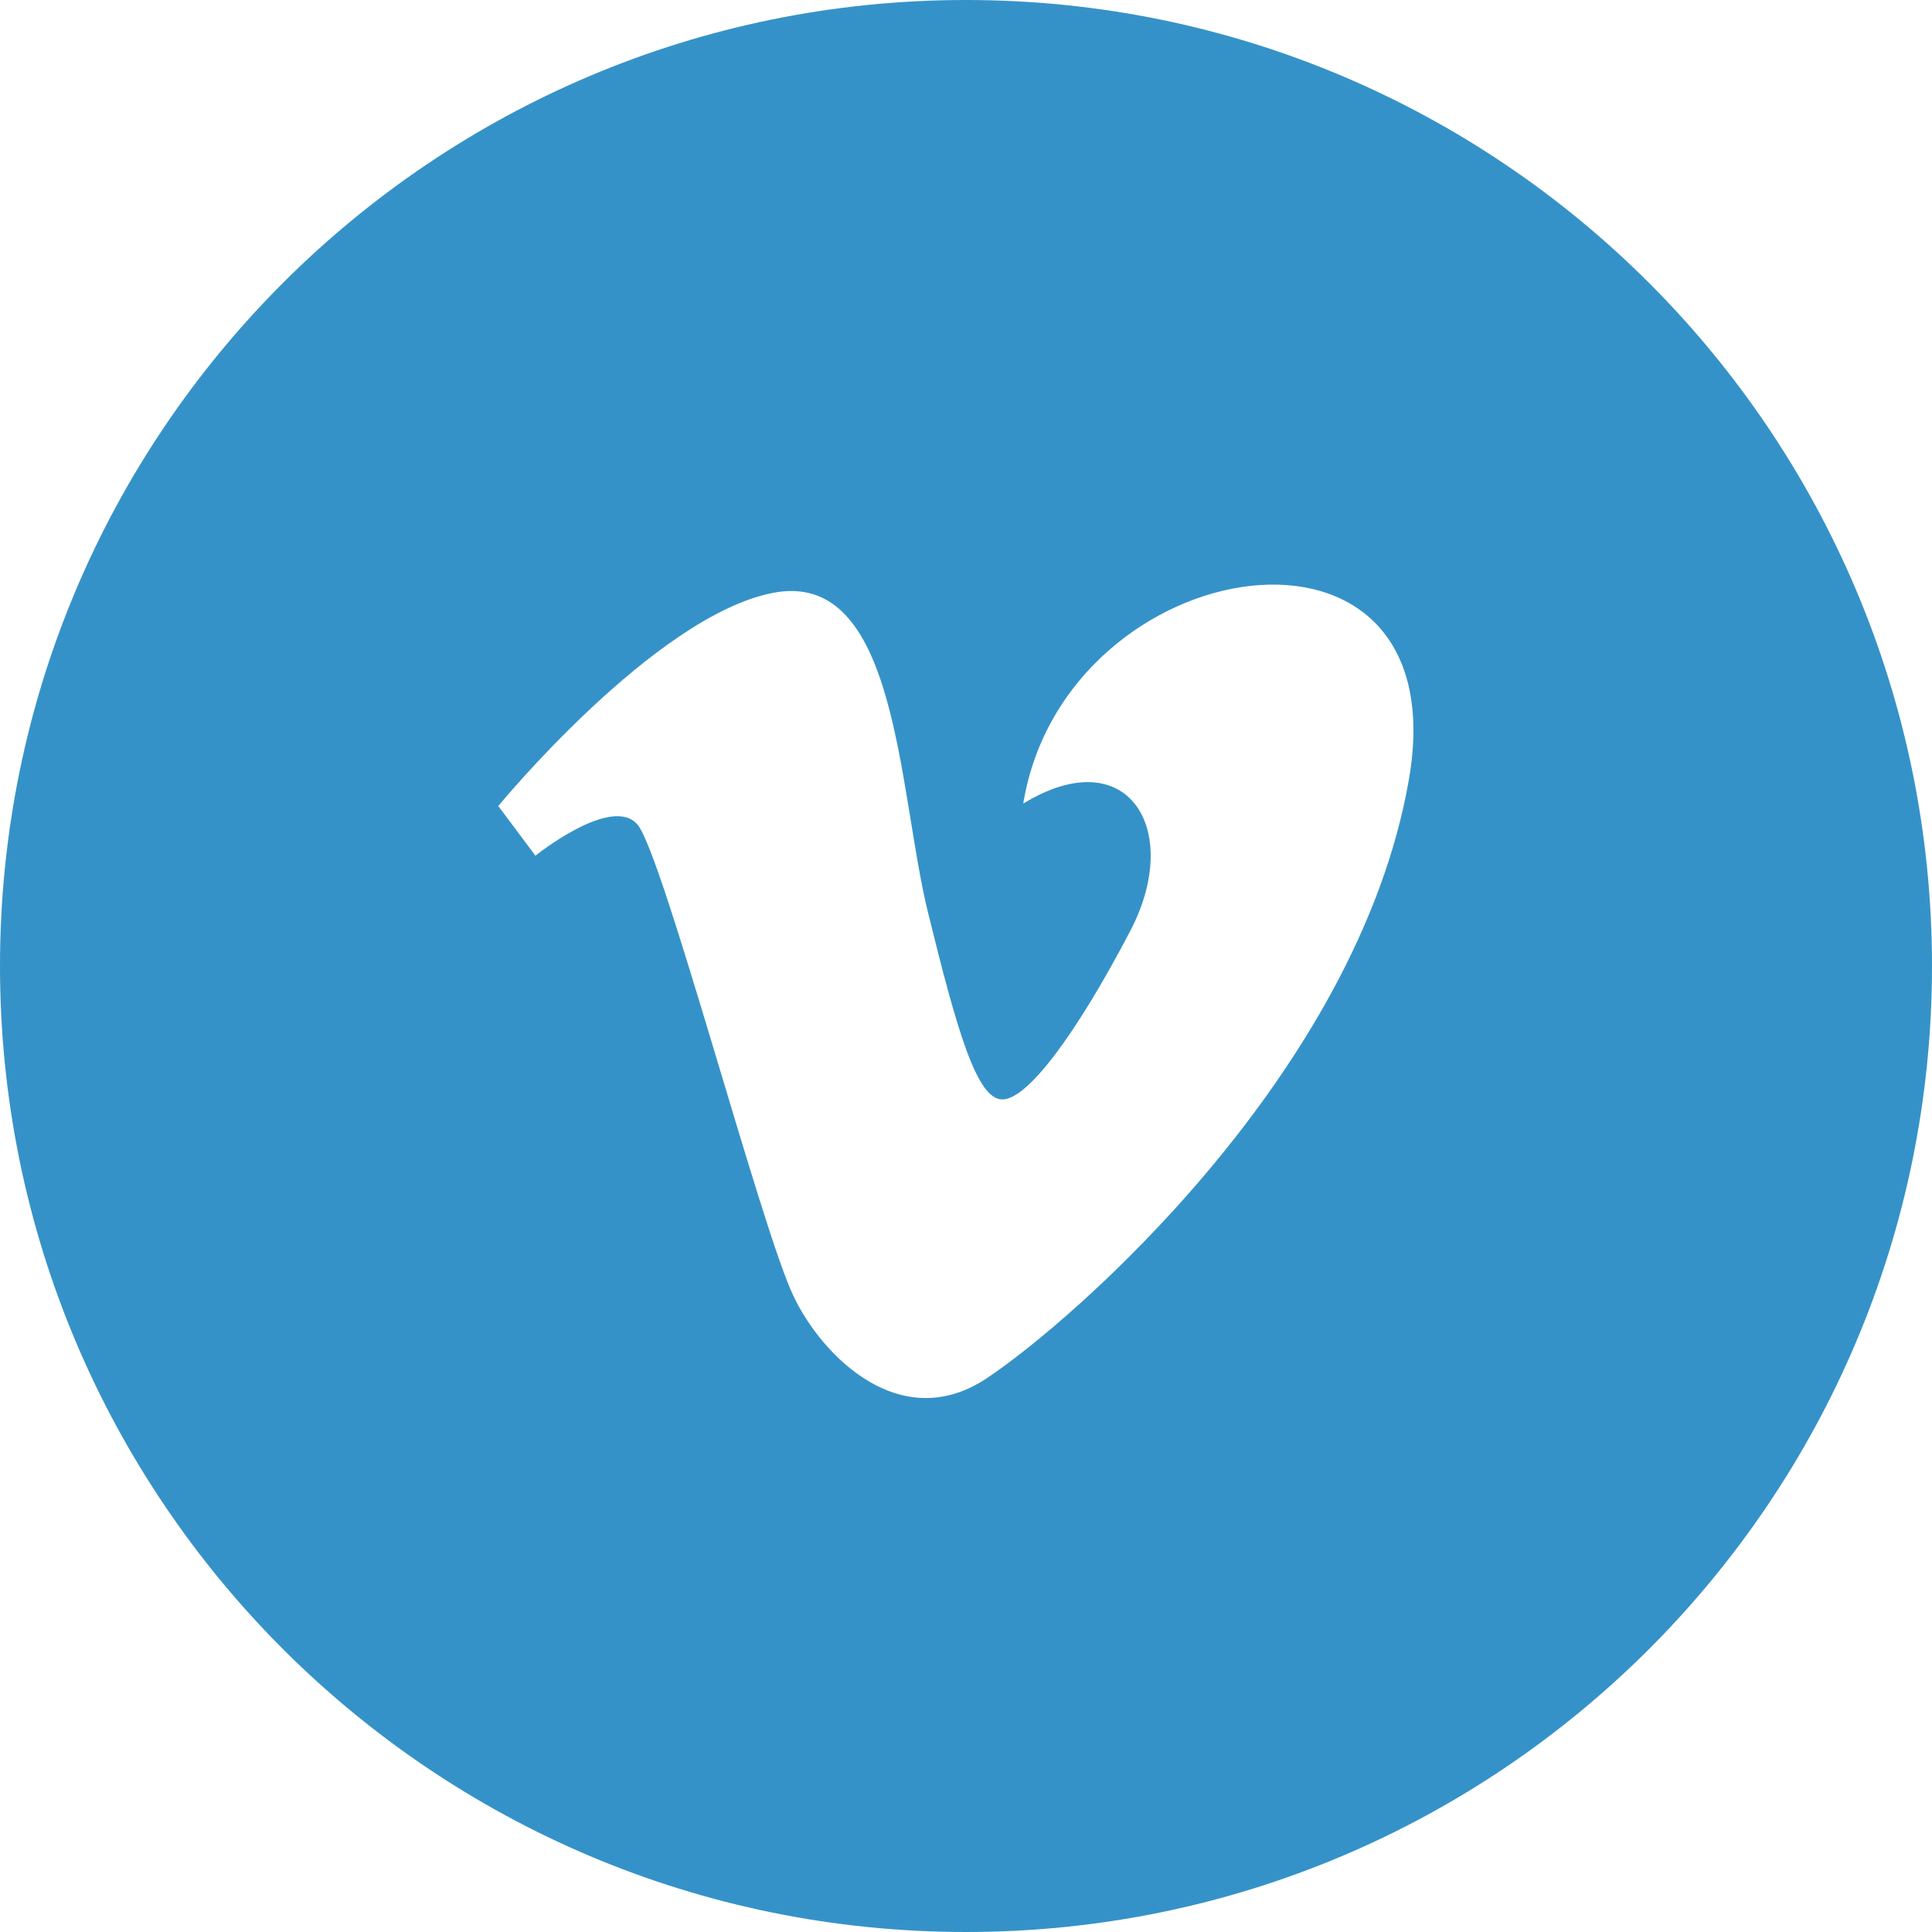 <svg width="90" height="90" viewBox="0 0 90 90" fill="none" xmlns="http://www.w3.org/2000/svg">
<path d="M45 0C20.147 0 0 20.147 0 45C0 69.853 20.147 90 45 90C69.853 90 90 69.853 90 45C90 20.147 69.853 0 45 0ZM65.63 36.328C63.248 49.997 49.936 61.58 45.938 64.223C41.934 66.858 38.278 63.159 36.956 60.361C35.438 57.164 30.895 39.862 29.705 38.423C28.514 36.989 24.942 39.862 24.942 39.862L23.212 37.547C23.212 37.547 30.464 28.72 35.981 27.623C41.831 26.452 41.822 36.769 43.228 42.502C44.592 48.047 45.506 51.216 46.692 51.216C47.883 51.216 50.156 48.131 52.641 43.388C55.134 38.644 52.538 34.453 47.667 37.434C49.612 25.528 68.011 22.659 65.63 36.328Z" fill="#3592C8"/>
</svg>
